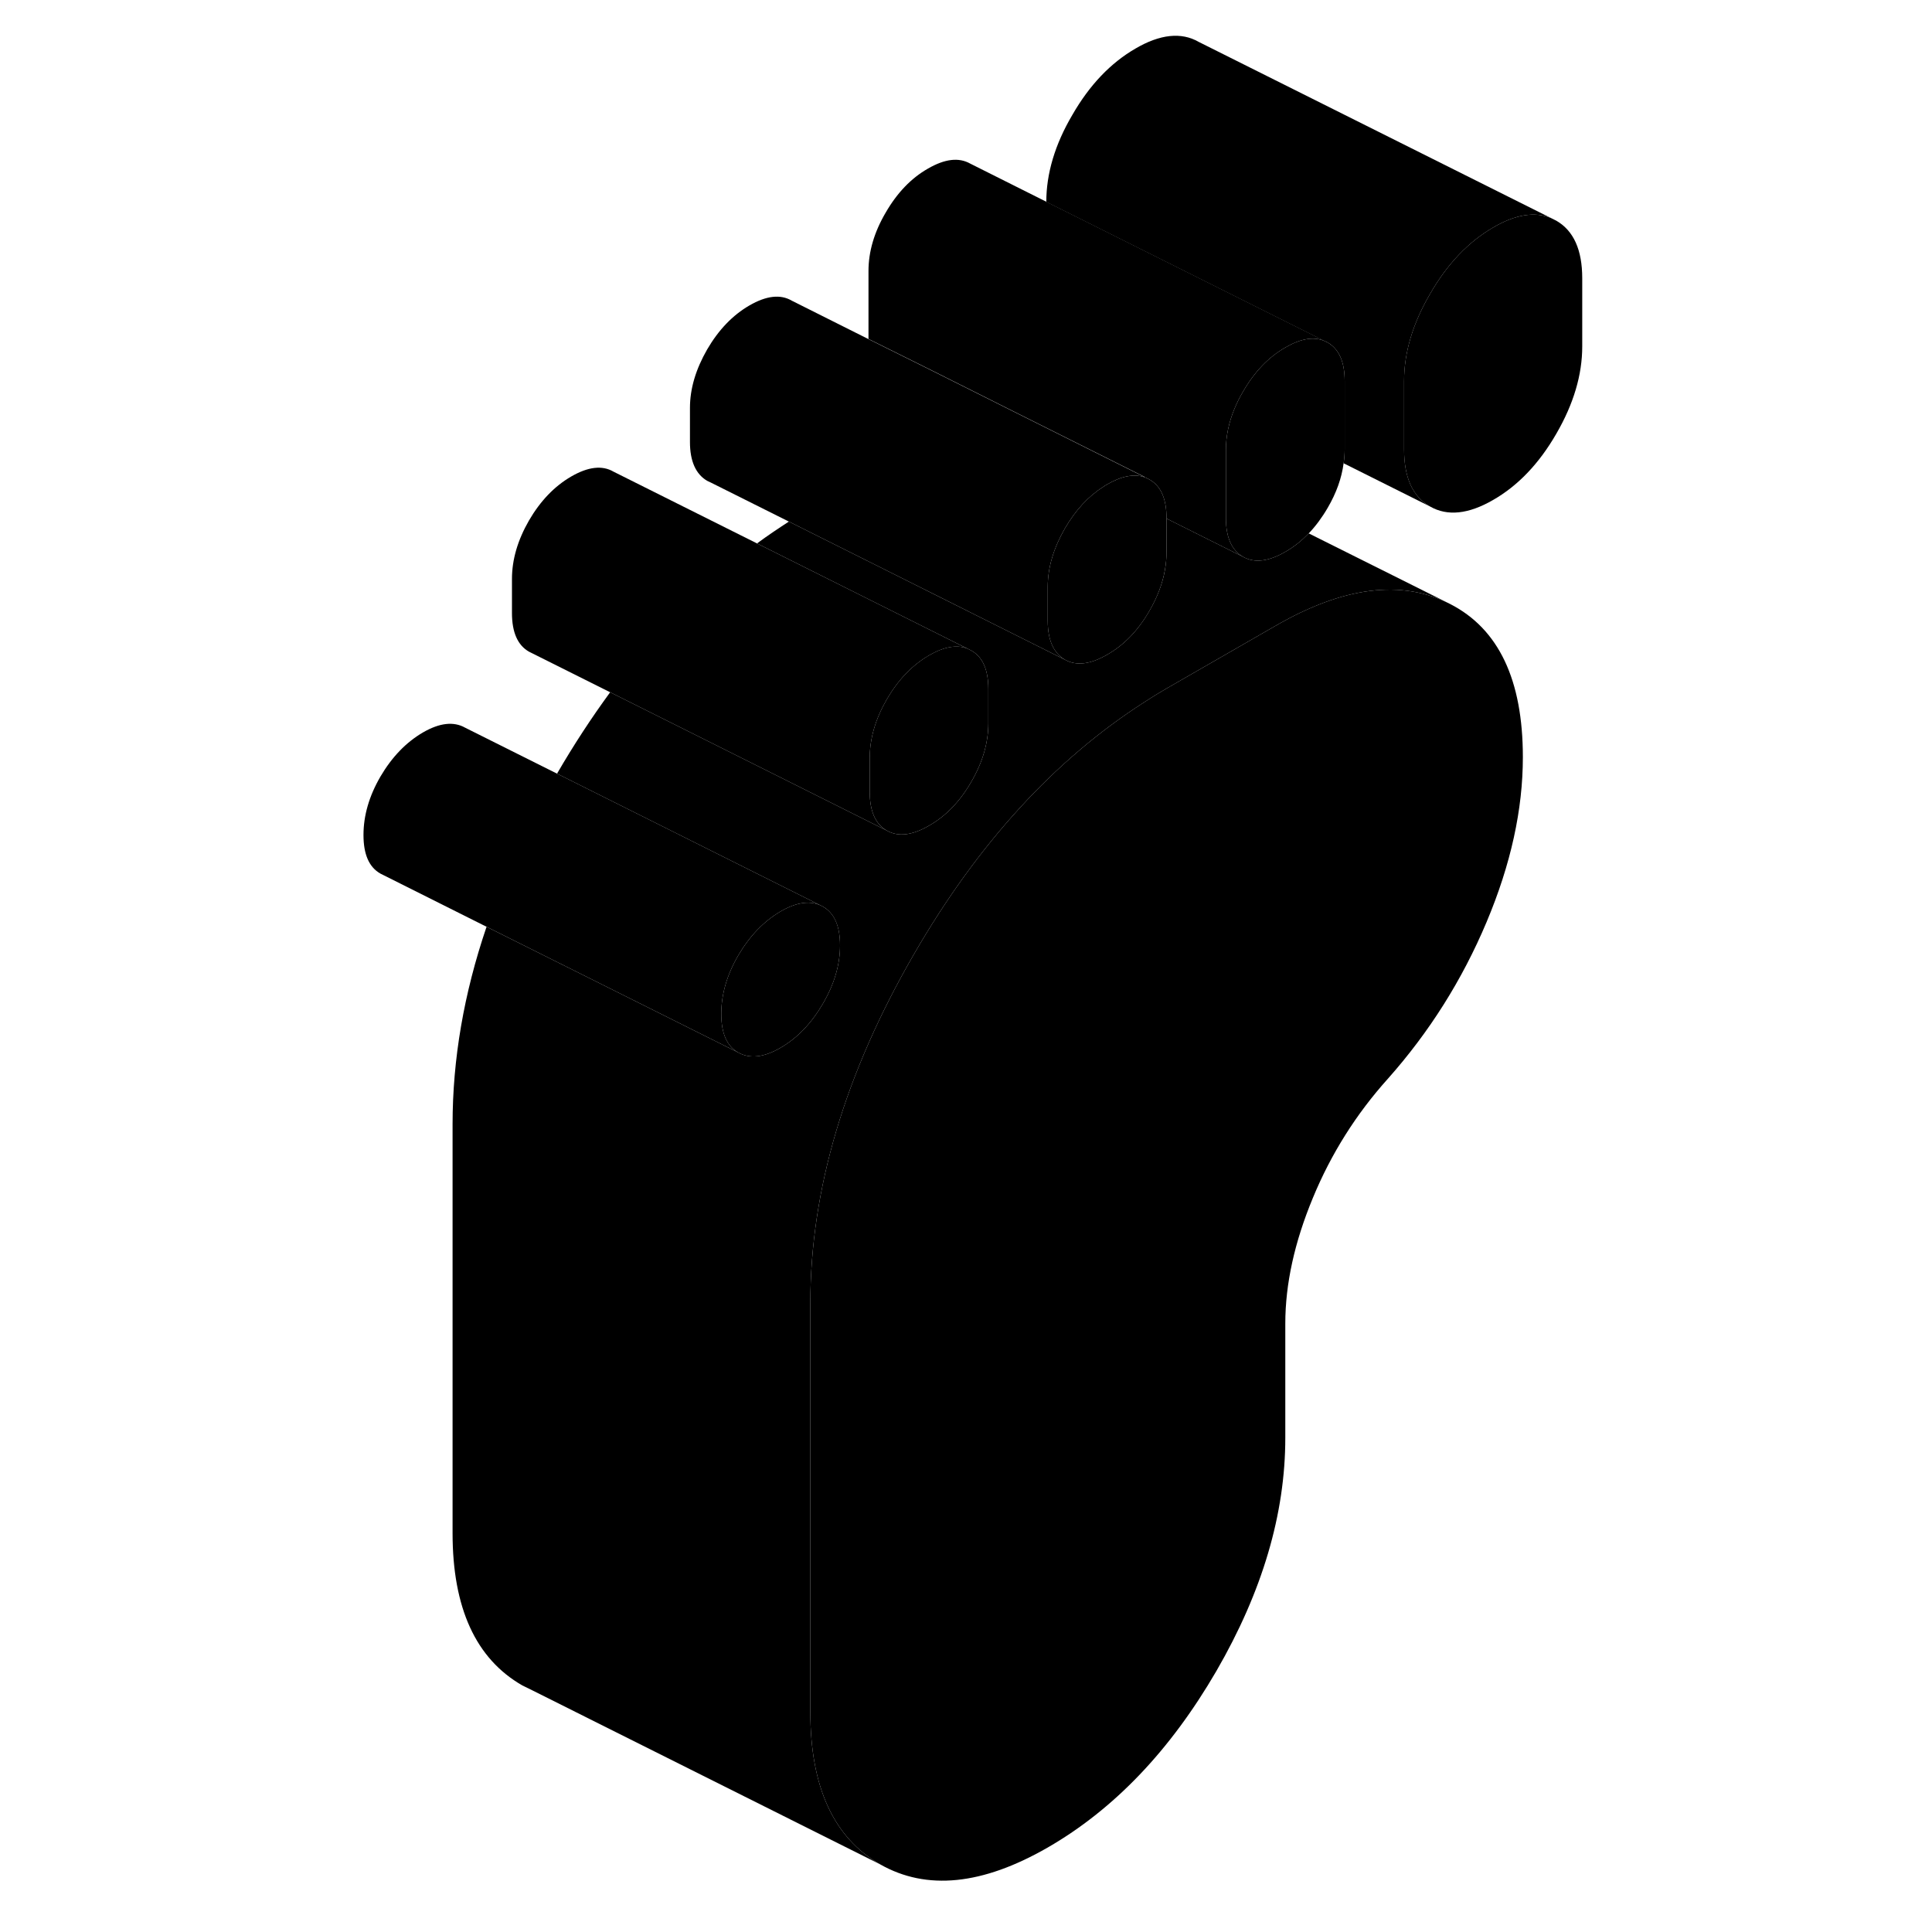 <svg width="48" height="48" viewBox="0 0 73 108" xmlns="http://www.w3.org/2000/svg" stroke-width="1px"
     stroke-linecap="round" stroke-linejoin="round">
    <path d="M70.948 15.557V19.367C70.948 20.947 70.468 22.577 69.498 24.247C68.538 25.917 67.348 27.157 65.968 27.947C64.588 28.747 63.408 28.867 62.448 28.317C61.468 27.767 60.988 26.697 60.988 25.117V21.307C60.988 19.717 61.468 18.087 62.448 16.417C63.408 14.747 64.588 13.517 65.968 12.717C67.208 11.987 68.298 11.817 69.198 12.187L69.498 12.337C70.468 12.897 70.948 13.967 70.948 15.557Z" class="pr-icon-iso-solid-stroke" stroke-linejoin="round"/>
    <path d="M67.629 42.327C67.629 45.247 66.959 48.317 65.599 51.547C64.239 54.777 62.399 57.697 60.079 60.307C58.309 62.277 56.909 64.497 55.889 66.967C54.869 69.427 54.349 71.767 54.349 73.987V80.377C54.349 84.627 53.069 88.967 50.499 93.407C47.919 97.847 44.779 101.137 41.069 103.277C37.419 105.377 34.299 105.697 31.699 104.217C29.099 102.727 27.799 99.887 27.799 95.707V72.847C27.799 66.497 29.739 59.987 33.609 53.307C37.179 47.137 41.479 42.447 46.459 39.257C46.869 38.987 47.289 38.727 47.709 38.487L53.779 34.997C57.599 32.787 60.849 32.377 63.569 33.767C66.279 35.157 67.629 38.007 67.629 42.327Z" class="pr-icon-iso-solid-stroke" stroke-linejoin="round"/>
    <path d="M37.749 38.527V40.427C37.749 41.507 37.439 42.597 36.799 43.697C36.169 44.797 35.379 45.617 34.429 46.157C33.499 46.697 32.709 46.797 32.069 46.427C31.439 46.067 31.119 45.347 31.119 44.267V42.367C31.119 41.277 31.439 40.197 32.069 39.097C32.709 37.997 33.499 37.177 34.429 36.637C35.269 36.147 35.989 36.027 36.579 36.257L36.799 36.367C37.439 36.727 37.749 37.447 37.749 38.527Z" class="pr-icon-iso-solid-stroke" stroke-linejoin="round"/>
    <path d="M63.569 33.767C60.849 32.377 57.599 32.787 53.779 34.997L47.709 38.487C47.289 38.727 46.869 38.987 46.459 39.257C41.479 42.447 37.179 47.137 33.609 53.307C29.739 59.987 27.799 66.497 27.799 72.847V95.707C27.799 99.887 29.099 102.727 31.699 104.217L12.249 94.487L11.699 94.217C9.099 92.727 7.799 89.887 7.799 85.707V62.847C7.799 59.217 8.429 55.537 9.699 51.807L23.769 58.837C24.409 59.197 25.199 59.117 26.139 58.567C27.069 58.027 27.859 57.207 28.499 56.107C29.139 55.017 29.459 53.927 29.459 52.847C29.459 51.767 29.139 51.037 28.499 50.677L13.639 43.247C14.579 41.627 15.569 40.117 16.609 38.697L32.069 46.427C32.709 46.797 33.499 46.697 34.429 46.157C35.379 45.617 36.169 44.797 36.799 43.697C37.439 42.597 37.749 41.507 37.749 40.427V38.527C37.749 37.447 37.439 36.727 36.799 36.367L24.819 30.377C25.399 29.947 25.999 29.547 26.599 29.157L42.029 36.877C42.669 37.237 43.459 37.137 44.389 36.597C45.339 36.057 46.129 35.237 46.759 34.137C47.199 33.377 47.489 32.617 47.619 31.867C47.679 31.527 47.709 31.197 47.709 30.867V28.987L51.989 31.127C52.629 31.487 53.419 31.387 54.349 30.847C54.829 30.577 55.259 30.227 55.659 29.817L63.569 33.767Z" class="pr-icon-iso-solid-stroke" stroke-linejoin="round"/>
    <path d="M29.459 52.847C29.459 53.927 29.139 55.017 28.499 56.107C27.859 57.207 27.069 58.027 26.139 58.567C25.199 59.117 24.409 59.197 23.769 58.837C23.129 58.477 22.819 57.757 22.819 56.677C22.819 55.597 23.129 54.507 23.769 53.407C24.409 52.317 25.199 51.497 26.139 50.947C27.069 50.407 27.859 50.317 28.499 50.677C29.139 51.037 29.459 51.757 29.459 52.847Z" class="pr-icon-iso-solid-stroke" stroke-linejoin="round"/>
    <path d="M28.499 50.677C27.859 50.317 27.069 50.407 26.139 50.947C25.199 51.497 24.409 52.317 23.769 53.407C23.129 54.507 22.819 55.597 22.819 56.677C22.819 57.757 23.129 58.477 23.769 58.837L9.699 51.807L3.969 48.937L3.769 48.837C3.129 48.477 2.819 47.757 2.819 46.677C2.819 45.597 3.129 44.507 3.769 43.407C4.409 42.317 5.199 41.497 6.139 40.947C7.069 40.407 7.859 40.317 8.499 40.677L28.499 50.677Z" class="pr-icon-iso-solid-stroke" stroke-linejoin="round"/>
    <path d="M36.579 36.258C35.989 36.028 35.269 36.148 34.429 36.638C33.499 37.178 32.709 37.998 32.069 39.098C31.439 40.198 31.119 41.278 31.119 42.368V44.268C31.119 45.348 31.439 46.068 32.069 46.428L16.609 38.698L12.269 36.528L12.069 36.428C11.439 36.068 11.119 35.348 11.119 34.268V32.368C11.119 31.278 11.439 30.198 12.069 29.098C12.709 27.998 13.499 27.178 14.429 26.638C15.379 26.088 16.169 25.998 16.799 26.368L36.579 36.258Z" class="pr-icon-iso-solid-stroke" stroke-linejoin="round"/>
    <path d="M46.479 26.677C45.899 26.477 45.199 26.607 44.389 27.077C44.309 27.117 44.239 27.167 44.169 27.217C43.329 27.747 42.619 28.527 42.029 29.537C41.399 30.637 41.069 31.717 41.069 32.807V34.707C41.069 35.787 41.399 36.507 42.029 36.877L26.599 29.157L22.219 26.967L22.029 26.877C21.399 26.507 21.069 25.787 21.069 24.707V22.807C21.069 21.717 21.399 20.637 22.029 19.537C22.669 18.437 23.459 17.617 24.389 17.077C25.339 16.527 26.129 16.437 26.759 16.807L31.029 18.947L34.569 20.707L39.179 23.017L46.459 26.657V26.677H46.479Z" class="pr-icon-iso-solid-stroke" stroke-linejoin="round"/>
    <path d="M57.669 21.307V25.117C57.669 25.377 57.649 25.637 57.609 25.897C57.499 26.727 57.209 27.547 56.719 28.387C56.399 28.937 56.049 29.407 55.659 29.817C55.259 30.227 54.829 30.577 54.349 30.847C53.419 31.387 52.629 31.487 51.989 31.127C51.349 30.757 51.029 30.037 51.029 28.957V25.147C51.029 24.387 51.189 23.617 51.509 22.847C51.639 22.527 51.799 22.207 51.989 21.887C52.629 20.777 53.419 19.957 54.349 19.427C55.209 18.927 55.919 18.807 56.529 19.057L56.719 19.147C57.359 19.517 57.669 20.237 57.669 21.307Z" class="pr-icon-iso-solid-stroke" stroke-linejoin="round"/>
    <path d="M47.709 28.968V30.867C47.709 31.198 47.679 31.527 47.619 31.858C47.489 32.617 47.199 33.377 46.759 34.138C46.129 35.237 45.339 36.057 44.389 36.597C43.459 37.138 42.669 37.237 42.029 36.877C41.399 36.508 41.069 35.788 41.069 34.708V32.807C41.069 31.718 41.399 30.637 42.029 29.538C42.619 28.527 43.329 27.747 44.169 27.218C44.239 27.168 44.309 27.117 44.389 27.078C45.199 26.608 45.899 26.477 46.479 26.677L46.539 26.698L46.759 26.808C47.399 27.168 47.709 27.887 47.709 28.968Z" class="pr-icon-iso-solid-stroke" stroke-linejoin="round"/>
    <path d="M56.529 19.057C55.919 18.807 55.209 18.927 54.349 19.427C53.419 19.957 52.629 20.777 51.989 21.887C51.799 22.207 51.639 22.527 51.509 22.847C51.189 23.617 51.029 24.387 51.029 25.147V28.957C51.029 30.037 51.349 30.757 51.989 31.127L47.709 28.987V28.967C47.709 27.887 47.399 27.167 46.759 26.807L46.539 26.697L46.479 26.677V26.657L39.199 23.017L34.589 20.707L31.049 18.947V15.147C31.049 14.067 31.369 12.977 32.009 11.887C32.649 10.777 33.439 9.957 34.369 9.427C35.319 8.877 36.099 8.787 36.739 9.147L41.009 11.287L56.549 19.057H56.529Z" class="pr-icon-iso-solid-stroke" stroke-linejoin="round"/>
    <path d="M69.199 12.187C68.299 11.817 67.209 11.987 65.969 12.717C64.589 13.517 63.409 14.747 62.449 16.417C61.469 18.087 60.989 19.717 60.989 21.307V25.117C60.989 26.697 61.469 27.767 62.449 28.317L57.609 25.897C57.649 25.637 57.669 25.377 57.669 25.117V21.307C57.669 20.237 57.359 19.517 56.719 19.147L56.529 19.057L40.989 11.287C40.989 9.707 41.469 8.077 42.449 6.417C43.409 4.747 44.589 3.517 45.969 2.717C47.349 1.907 48.539 1.787 49.499 2.337L69.199 12.187Z" class="pr-icon-iso-solid-stroke" stroke-linejoin="round"/>
</svg>